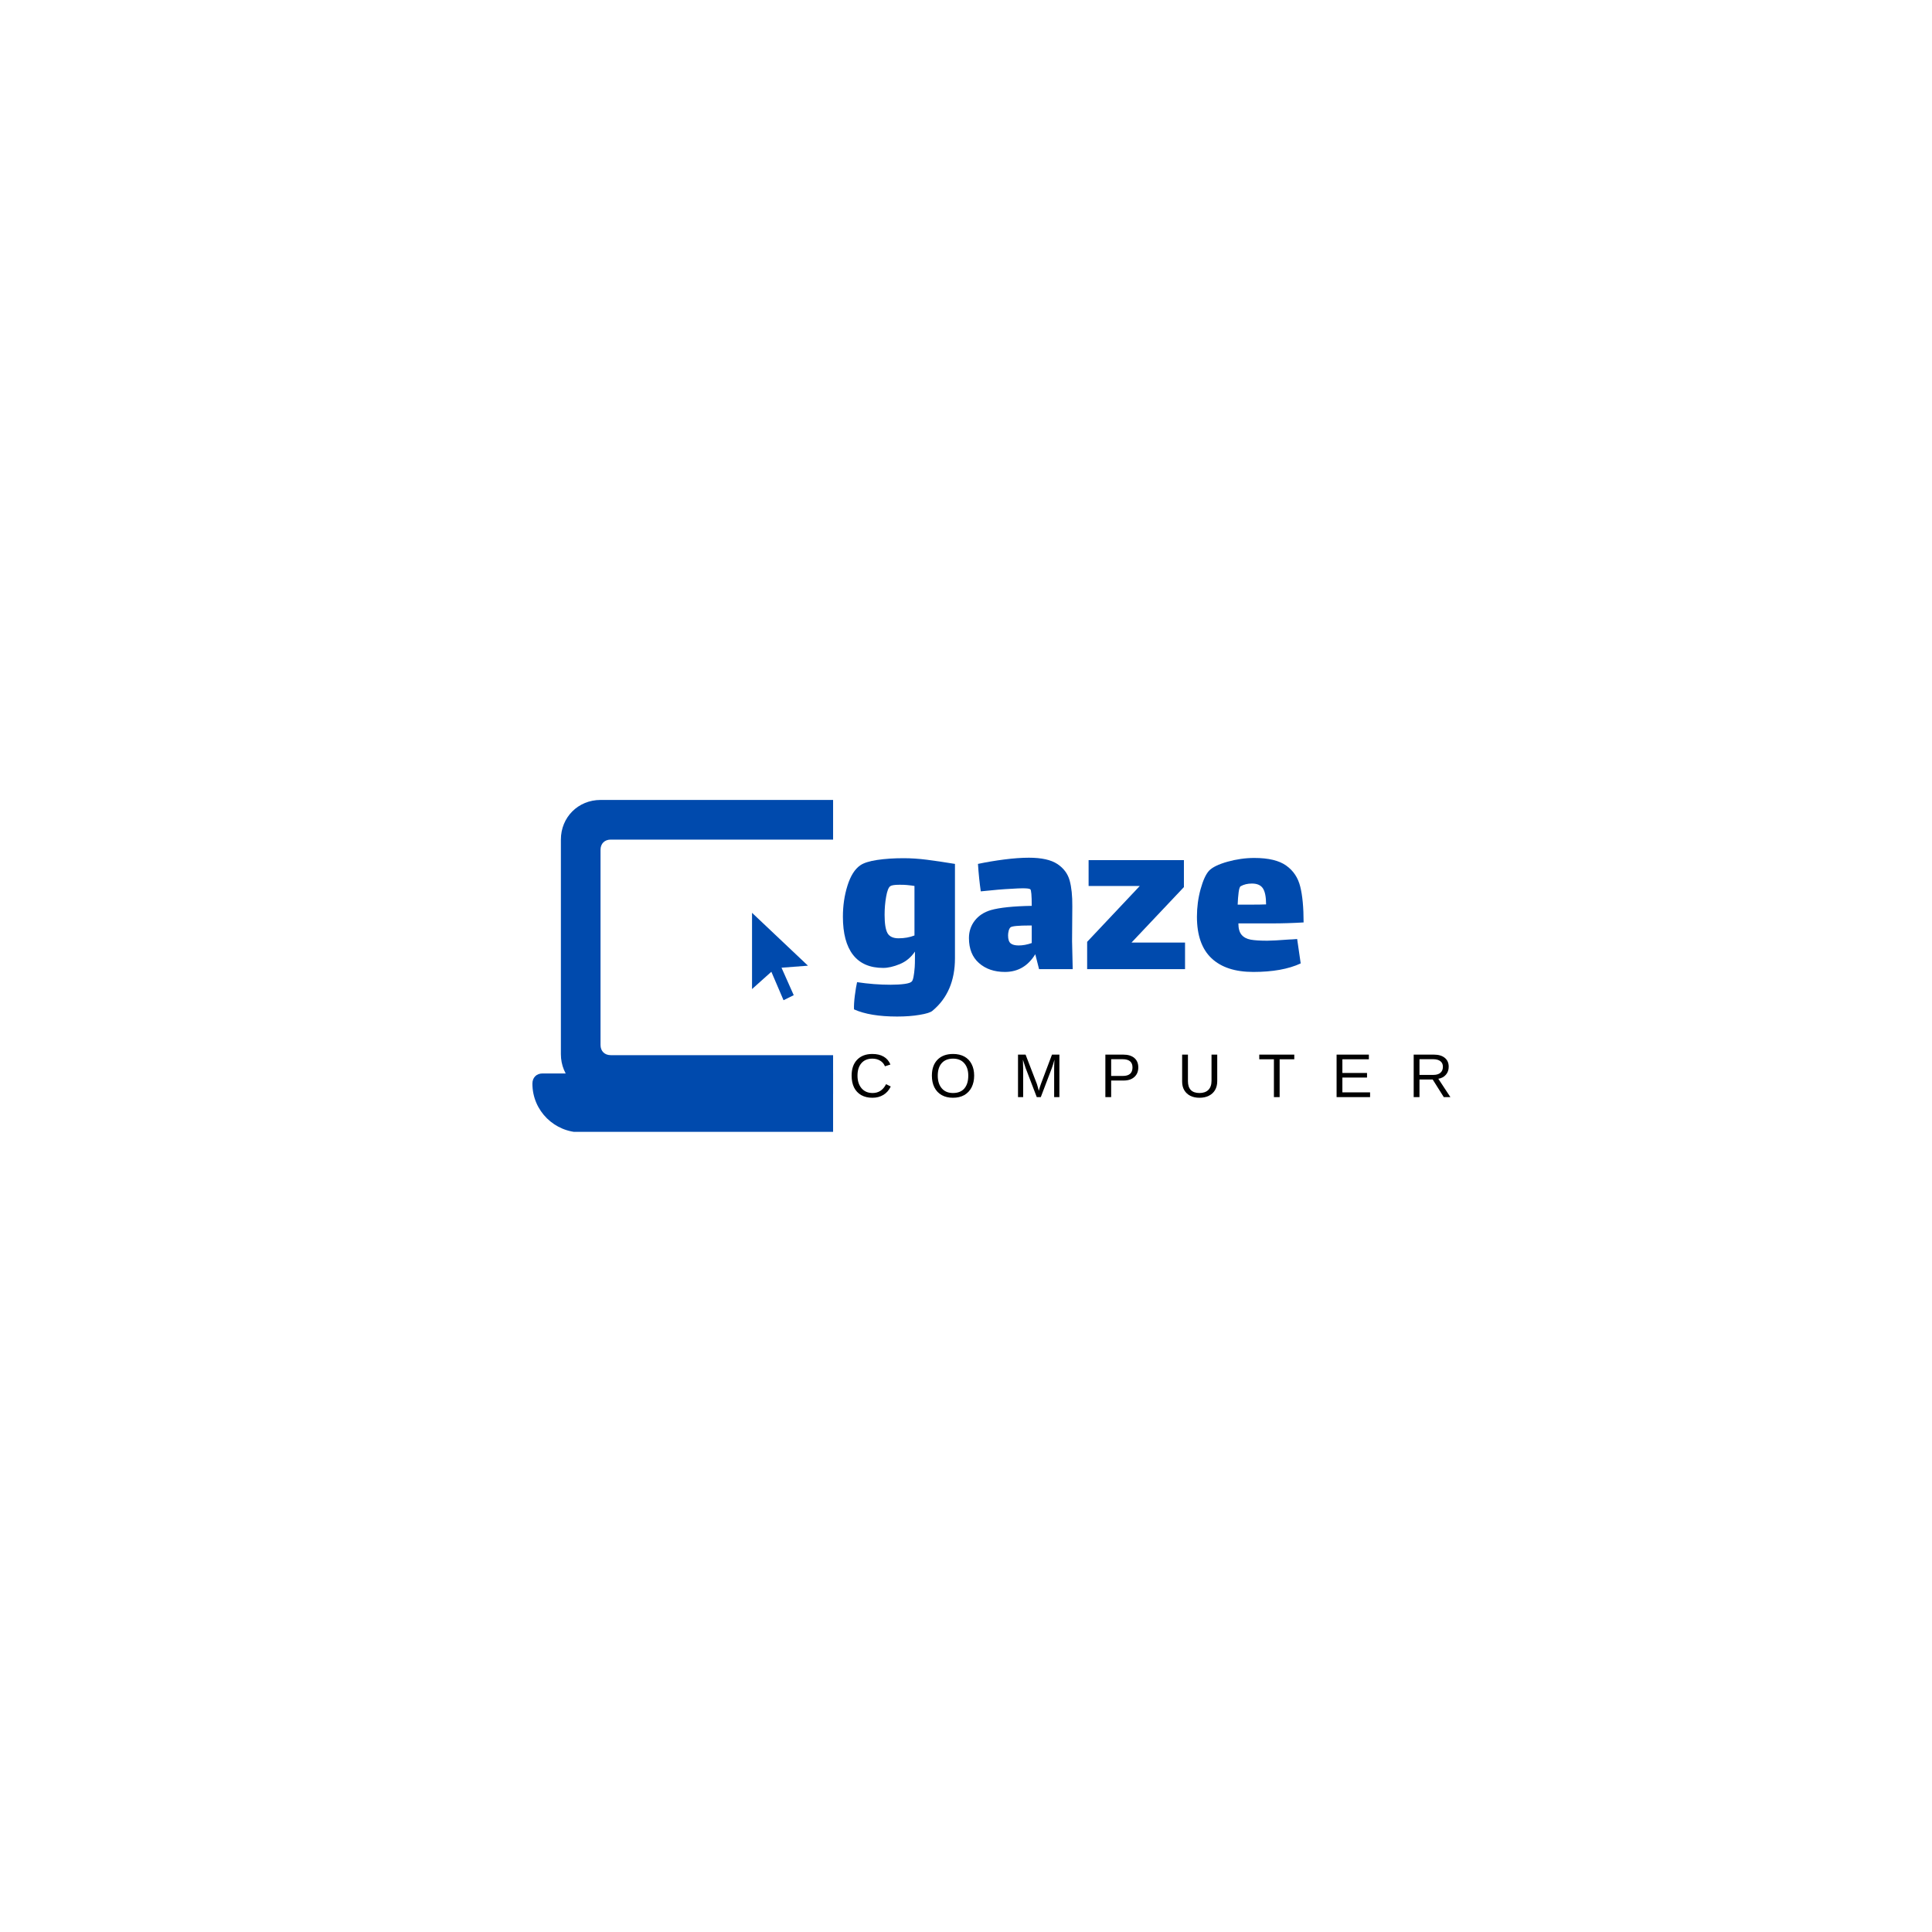 <svg xmlns="http://www.w3.org/2000/svg" xmlns:xlink="http://www.w3.org/1999/xlink" width="500" zoomAndPan="magnify" viewBox="0 0 375 375" height="500" preserveAspectRatio="xMidYMid meet" version="1.0"><defs><g/><clipPath id="f4875788ad"><path d="M 103.203 208 L 161.703 208 L 161.703 219.695 L 103.203 219.695 Z M 103.203 208 " clip-rule="nonzero"/></clipPath><clipPath id="5c63b4dd71"><path d="M 108 155.195 L 161.703 155.195 L 161.703 213 L 108 213 Z M 108 155.195 " clip-rule="nonzero"/></clipPath></defs><rect x="-37.5" width="450" fill="#ffffff" y="-37.5" height="450" fill-opacity="1"/><rect x="-37.5" width="450" fill="#ffffff" y="-37.5" height="450" fill-opacity="1"/><g clip-path="url(#f4875788ad)"><path fill="#004aad" d="M 196.098 208.355 L 105.316 208.355 C 104.133 208.355 103.34 209.145 103.34 210.328 C 103.34 215.656 107.684 219.801 112.812 219.801 L 188.598 219.801 C 193.926 219.801 198.07 215.461 198.07 210.328 C 198.07 209.344 197.281 208.355 196.098 208.355 Z M 196.098 208.355 " fill-opacity="1" fill-rule="nonzero"/></g><path fill="#004aad" d="M 156.824 187.438 L 151.691 187.832 L 154.062 193.16 L 152.086 194.145 L 149.719 188.621 L 145.969 191.977 L 145.969 177.176 Z M 156.824 187.438 " fill-opacity="1" fill-rule="nonzero"/><g clip-path="url(#5c63b4dd71)"><path fill="#004aad" d="M 184.848 155.27 L 116.562 155.27 C 112.223 155.27 108.867 158.625 108.867 162.965 L 108.867 204.605 C 108.867 208.949 112.223 212.301 116.562 212.301 L 184.848 212.301 C 189.191 212.301 192.543 208.945 192.543 204.605 L 192.543 162.965 C 192.543 158.621 189.188 155.27 184.848 155.27 Z M 184.848 202.832 C 184.848 204.016 184.059 204.805 182.875 204.805 L 118.539 204.805 C 117.352 204.805 116.562 204.016 116.562 202.832 L 116.562 164.938 C 116.562 163.754 117.352 162.965 118.539 162.965 L 182.875 162.965 C 184.059 162.965 184.848 163.754 184.848 164.938 Z M 184.848 202.832 " fill-opacity="1" fill-rule="nonzero"/></g><g fill="#004aad" fill-opacity="1"><g transform="translate(162.451, 188.106)"><g><path d="M 12.922 -21.531 C 14.367 -21.531 15.875 -21.43 17.438 -21.234 C 19 -21.035 20.82 -20.766 22.906 -20.422 L 22.906 -2.109 C 22.906 2.273 21.445 5.676 18.531 8.094 C 18.164 8.406 17.336 8.664 16.047 8.875 C 14.766 9.094 13.312 9.203 11.688 9.203 C 8.156 9.203 5.363 8.738 3.312 7.812 C 3.281 7.145 3.332 6.258 3.469 5.156 C 3.613 4.051 3.758 3.176 3.906 2.531 C 6.113 2.863 8.273 3.031 10.391 3.031 C 11.461 3.031 12.375 2.977 13.125 2.875 C 13.883 2.77 14.352 2.609 14.531 2.391 C 14.781 2.148 14.969 1.227 15.094 -0.375 C 15.125 -0.801 15.141 -1.426 15.141 -2.25 L 15.141 -3.406 C 14.367 -2.27 13.383 -1.457 12.188 -0.969 C 10.988 -0.477 9.914 -0.234 8.969 -0.234 C 6.395 -0.234 4.445 -1.078 3.125 -2.766 C 1.812 -4.453 1.156 -6.922 1.156 -10.172 C 1.156 -12.316 1.453 -14.332 2.047 -16.219 C 2.641 -18.102 3.461 -19.41 4.516 -20.141 C 5.18 -20.609 6.273 -20.957 7.797 -21.188 C 9.316 -21.414 11.023 -21.531 12.922 -21.531 Z M 11.953 -5.984 C 13.086 -5.984 14.117 -6.164 15.047 -6.531 L 15.047 -16.141 C 14.703 -16.203 14.195 -16.266 13.531 -16.328 C 13.219 -16.359 12.754 -16.375 12.141 -16.375 C 11.191 -16.375 10.594 -16.281 10.344 -16.094 C 10.008 -15.852 9.742 -15.172 9.547 -14.047 C 9.348 -12.93 9.25 -11.758 9.25 -10.531 C 9.25 -8.844 9.438 -7.66 9.812 -6.984 C 10.195 -6.316 10.91 -5.984 11.953 -5.984 Z M 11.953 -5.984 "/></g></g></g><g fill="#004aad" fill-opacity="1"><g transform="translate(187.197, 188.106)"><g><path d="M 14.484 0 L 13.75 -2.891 C 12.344 -0.598 10.379 0.547 7.859 0.547 C 5.805 0.547 4.129 -0.023 2.828 -1.172 C 1.523 -2.316 0.875 -3.938 0.875 -6.031 C 0.875 -7.312 1.25 -8.438 2 -9.406 C 2.75 -10.375 3.785 -11.055 5.109 -11.453 C 6.828 -11.941 9.477 -12.219 13.062 -12.281 C 13.062 -14.301 12.969 -15.375 12.781 -15.5 C 12.633 -15.625 12.145 -15.688 11.312 -15.688 C 10.789 -15.688 10.07 -15.656 9.156 -15.594 C 7.688 -15.531 5.691 -15.363 3.172 -15.094 C 2.93 -16.75 2.75 -18.523 2.625 -20.422 C 4.25 -20.766 5.945 -21.051 7.719 -21.281 C 9.5 -21.508 11.098 -21.625 12.516 -21.625 C 14.961 -21.625 16.801 -21.219 18.031 -20.406 C 19.258 -19.594 20.055 -18.523 20.422 -17.203 C 20.785 -15.879 20.957 -14.207 20.938 -12.188 L 20.891 -5.422 L 21.016 0 Z M 10.531 -4.594 C 11.332 -4.594 12.176 -4.75 13.062 -5.062 L 13.062 -8.469 L 12.703 -8.469 C 10.43 -8.469 9.172 -8.344 8.922 -8.094 C 8.766 -7.938 8.648 -7.707 8.578 -7.406 C 8.504 -7.102 8.469 -6.812 8.469 -6.531 C 8.469 -5.789 8.633 -5.281 8.969 -5 C 9.301 -4.727 9.82 -4.594 10.531 -4.594 Z M 10.531 -4.594 "/></g></g></g><g fill="#004aad" fill-opacity="1"><g transform="translate(209.781, 188.106)"><g><path d="M 20.234 -5.156 L 20.234 0 L 1.234 0 L 1.234 -5.297 L 11.453 -16.141 L 1.516 -16.141 L 1.516 -21.156 L 20.016 -21.156 L 20.016 -15.922 L 9.844 -5.156 Z M 20.234 -5.156 "/></g></g></g><g fill="#004aad" fill-opacity="1"><g transform="translate(231.262, 188.106)"><g><path d="M 14.719 -5.516 C 15.488 -5.516 16.914 -5.594 19 -5.75 C 19.27 -5.75 19.773 -5.781 20.516 -5.844 L 21.203 -1.109 C 18.836 -0.004 15.77 0.547 12 0.547 C 8.477 0.547 5.773 -0.336 3.891 -2.109 C 2.004 -3.891 1.062 -6.578 1.062 -10.172 C 1.062 -12.004 1.297 -13.781 1.766 -15.5 C 2.242 -17.219 2.789 -18.414 3.406 -19.094 C 4.051 -19.77 5.242 -20.352 6.984 -20.844 C 8.734 -21.332 10.469 -21.578 12.188 -21.578 C 14.945 -21.578 17.016 -21.082 18.391 -20.094 C 19.773 -19.113 20.68 -17.758 21.109 -16.031 C 21.547 -14.301 21.766 -11.977 21.766 -9.062 C 19.672 -8.938 17.629 -8.875 15.641 -8.875 L 9.109 -8.875 C 9.109 -7.895 9.312 -7.16 9.719 -6.672 C 10.133 -6.18 10.727 -5.863 11.5 -5.719 C 12.27 -5.582 13.344 -5.516 14.719 -5.516 Z M 9.562 -16.094 C 9.383 -16.008 9.25 -15.613 9.156 -14.906 C 9.062 -14.195 9 -13.398 8.969 -12.516 L 11.359 -12.516 C 12.805 -12.516 13.848 -12.531 14.484 -12.562 C 14.484 -14.031 14.273 -15.07 13.859 -15.688 C 13.453 -16.301 12.742 -16.609 11.734 -16.609 C 10.898 -16.609 10.176 -16.438 9.562 -16.094 Z M 9.562 -16.094 "/></g></g></g><g fill="#000000" fill-opacity="1"><g transform="translate(164.691, 212.95)"><g><path d="M 4.641 -7.469 C 3.723 -7.469 3.008 -7.172 2.5 -6.578 C 2 -5.992 1.75 -5.191 1.75 -4.172 C 1.75 -3.16 2.008 -2.344 2.531 -1.719 C 3.062 -1.102 3.781 -0.797 4.688 -0.797 C 5.844 -0.797 6.711 -1.367 7.297 -2.516 L 8.203 -2.062 C 7.867 -1.352 7.395 -0.812 6.781 -0.438 C 6.164 -0.062 5.453 0.125 4.641 0.125 C 3.805 0.125 3.082 -0.047 2.469 -0.391 C 1.863 -0.742 1.398 -1.238 1.078 -1.875 C 0.766 -2.52 0.609 -3.285 0.609 -4.172 C 0.609 -5.484 0.961 -6.508 1.672 -7.25 C 2.391 -8 3.375 -8.375 4.625 -8.375 C 5.508 -8.375 6.242 -8.203 6.828 -7.859 C 7.422 -7.516 7.859 -7.004 8.141 -6.328 L 7.078 -5.984 C 6.879 -6.461 6.566 -6.828 6.141 -7.078 C 5.723 -7.336 5.223 -7.469 4.641 -7.469 Z M 4.641 -7.469 "/></g></g></g><g fill="#000000" fill-opacity="1"><g transform="translate(180.317, 212.95)"><g><path d="M 8.766 -4.172 C 8.766 -3.305 8.598 -2.547 8.266 -1.891 C 7.93 -1.242 7.457 -0.742 6.844 -0.391 C 6.227 -0.047 5.5 0.125 4.656 0.125 C 3.812 0.125 3.082 -0.047 2.469 -0.391 C 1.852 -0.742 1.379 -1.242 1.047 -1.891 C 0.723 -2.535 0.562 -3.297 0.562 -4.172 C 0.562 -5.484 0.922 -6.508 1.641 -7.25 C 2.367 -8 3.379 -8.375 4.672 -8.375 C 5.516 -8.375 6.242 -8.207 6.859 -7.875 C 7.473 -7.539 7.941 -7.055 8.266 -6.422 C 8.598 -5.785 8.766 -5.035 8.766 -4.172 Z M 7.625 -4.172 C 7.625 -5.191 7.363 -5.992 6.844 -6.578 C 6.332 -7.172 5.609 -7.469 4.672 -7.469 C 3.723 -7.469 2.988 -7.176 2.469 -6.594 C 1.957 -6.02 1.703 -5.211 1.703 -4.172 C 1.703 -3.129 1.961 -2.305 2.484 -1.703 C 3.004 -1.098 3.727 -0.797 4.656 -0.797 C 5.613 -0.797 6.348 -1.086 6.859 -1.672 C 7.367 -2.266 7.625 -3.098 7.625 -4.172 Z M 7.625 -4.172 "/></g></g></g><g fill="#000000" fill-opacity="1"><g transform="translate(196.611, 212.95)"><g><path d="M 8 0 L 8 -5.516 C 8 -6.117 8.02 -6.703 8.062 -7.266 C 7.863 -6.566 7.691 -6.02 7.547 -5.625 L 5.406 0 L 4.625 0 L 2.469 -5.625 L 2.141 -6.625 L 1.938 -7.266 L 1.953 -6.609 L 1.984 -5.516 L 1.984 0 L 0.984 0 L 0.984 -8.25 L 2.453 -8.25 L 4.656 -2.531 C 4.727 -2.301 4.801 -2.051 4.875 -1.781 C 4.945 -1.52 4.992 -1.332 5.016 -1.219 C 5.047 -1.375 5.113 -1.609 5.219 -1.922 C 5.32 -2.242 5.391 -2.445 5.422 -2.531 L 7.578 -8.25 L 9.016 -8.25 L 9.016 0 Z M 8 0 "/></g></g></g><g fill="#000000" fill-opacity="1"><g transform="translate(213.567, 212.95)"><g><path d="M 7.375 -5.766 C 7.375 -4.984 7.117 -4.363 6.609 -3.906 C 6.098 -3.445 5.406 -3.219 4.531 -3.219 L 2.109 -3.219 L 2.109 0 L 0.984 0 L 0.984 -8.25 L 4.453 -8.25 C 5.379 -8.25 6.098 -8.031 6.609 -7.594 C 7.117 -7.164 7.375 -6.555 7.375 -5.766 Z M 6.25 -5.766 C 6.25 -6.828 5.609 -7.359 4.328 -7.359 L 2.109 -7.359 L 2.109 -4.109 L 4.375 -4.109 C 5.625 -4.109 6.25 -4.66 6.25 -5.766 Z M 6.25 -5.766 "/></g></g></g><g fill="#000000" fill-opacity="1"><g transform="translate(228.531, 212.95)"><g><path d="M 4.281 0.125 C 3.602 0.125 3.016 0 2.516 -0.25 C 2.016 -0.5 1.625 -0.859 1.344 -1.328 C 1.062 -1.797 0.922 -2.352 0.922 -3 L 0.922 -8.25 L 2.047 -8.25 L 2.047 -3.094 C 2.047 -2.344 2.234 -1.77 2.609 -1.375 C 2.992 -0.988 3.551 -0.797 4.281 -0.797 C 5.02 -0.797 5.594 -0.992 6 -1.391 C 6.414 -1.797 6.625 -2.391 6.625 -3.172 L 6.625 -8.25 L 7.734 -8.25 L 7.734 -3.109 C 7.734 -2.441 7.594 -1.863 7.312 -1.375 C 7.031 -0.895 6.629 -0.523 6.109 -0.266 C 5.598 -0.004 4.988 0.125 4.281 0.125 Z M 4.281 0.125 "/></g></g></g><g fill="#000000" fill-opacity="1"><g transform="translate(244.157, 212.95)"><g><path d="M 4.219 -7.344 L 4.219 0 L 3.109 0 L 3.109 -7.344 L 0.266 -7.344 L 0.266 -8.25 L 7.062 -8.25 L 7.062 -7.344 Z M 4.219 -7.344 "/></g></g></g><g fill="#000000" fill-opacity="1"><g transform="translate(258.447, 212.95)"><g><path d="M 0.984 0 L 0.984 -8.25 L 7.25 -8.25 L 7.25 -7.344 L 2.109 -7.344 L 2.109 -4.688 L 6.891 -4.688 L 6.891 -3.797 L 2.109 -3.797 L 2.109 -0.922 L 7.484 -0.922 L 7.484 0 Z M 0.984 0 "/></g></g></g><g fill="#000000" fill-opacity="1"><g transform="translate(273.411, 212.95)"><g><path d="M 6.828 0 L 4.672 -3.422 L 2.109 -3.422 L 2.109 0 L 0.984 0 L 0.984 -8.25 L 4.875 -8.25 C 5.801 -8.25 6.516 -8.039 7.016 -7.625 C 7.523 -7.219 7.781 -6.641 7.781 -5.891 C 7.781 -5.273 7.598 -4.758 7.234 -4.344 C 6.879 -3.926 6.391 -3.664 5.766 -3.562 L 8.109 0 Z M 6.656 -5.891 C 6.656 -6.367 6.488 -6.734 6.156 -6.984 C 5.832 -7.234 5.367 -7.359 4.766 -7.359 L 2.109 -7.359 L 2.109 -4.312 L 4.812 -4.312 C 5.395 -4.312 5.848 -4.445 6.172 -4.719 C 6.492 -5 6.656 -5.391 6.656 -5.891 Z M 6.656 -5.891 "/></g></g></g></svg>